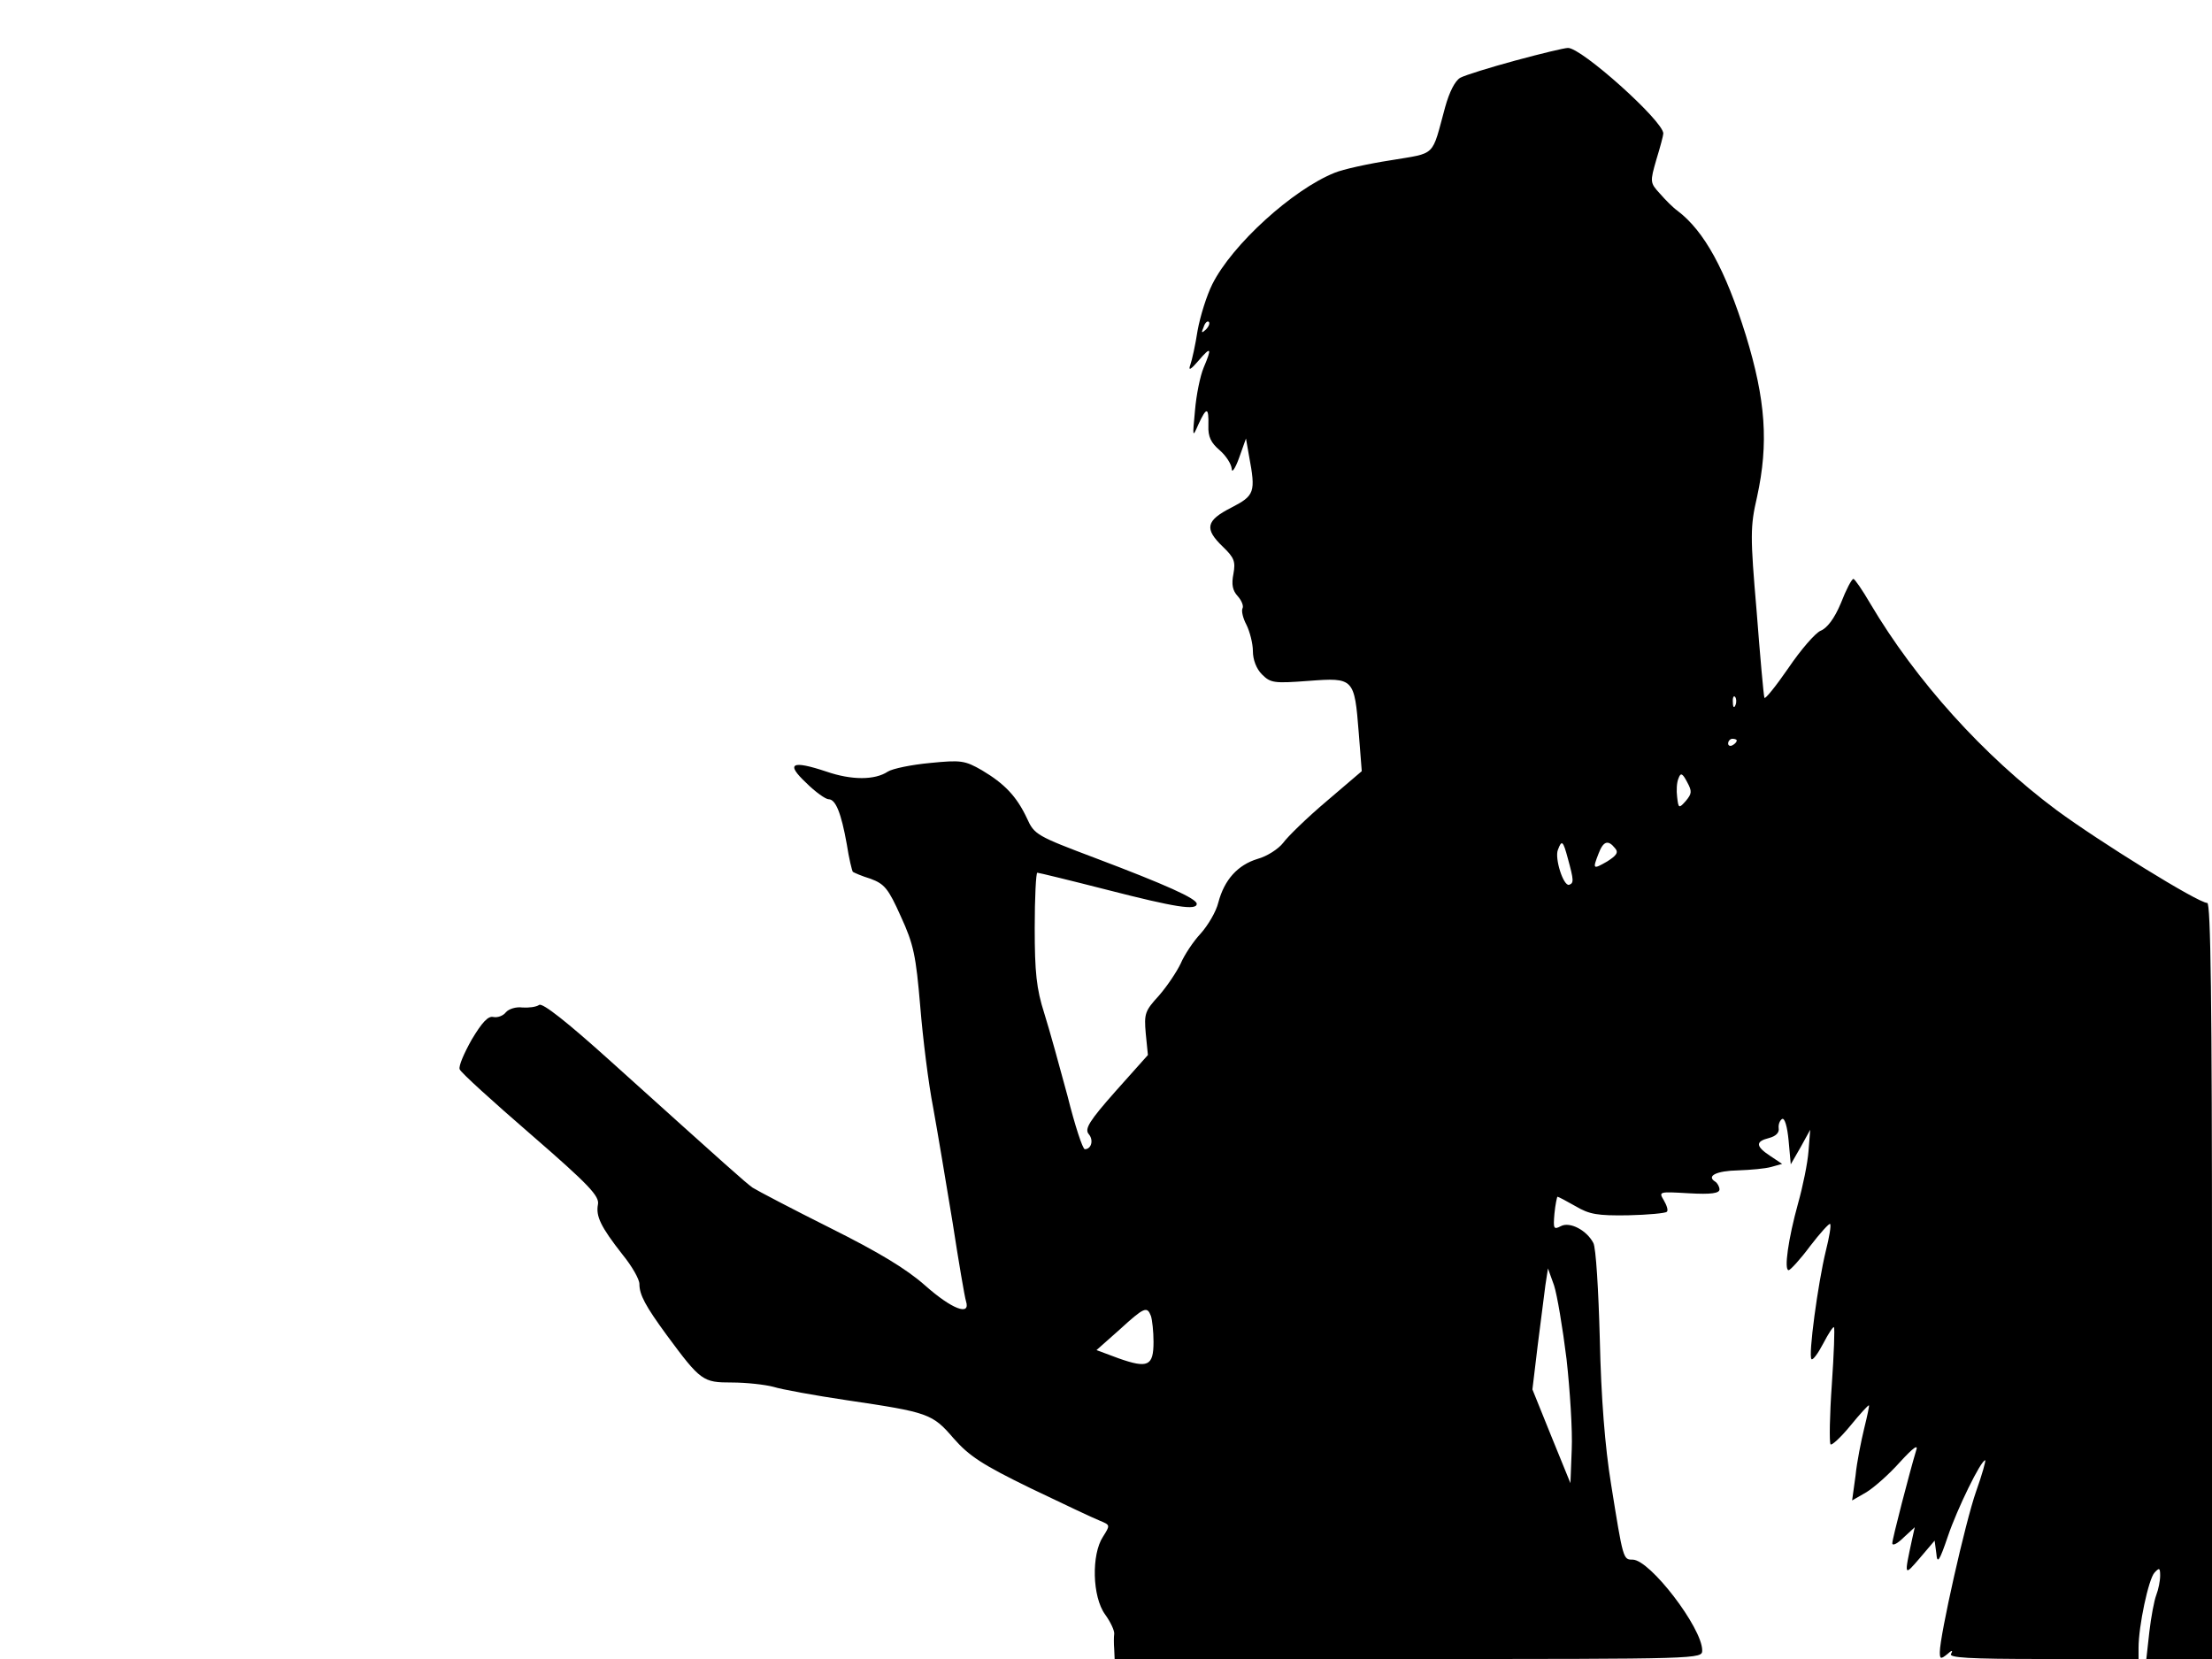 <svg xmlns="http://www.w3.org/2000/svg" width="682.667" height="512" version="1.0" viewBox="0 0 512 384"><path d="M350.8 14c-5.9 1.6-11.7 3.4-12.8 4-1.2.7-2.5 3.2-3.5 6.8-3.2 11.7-1.9 10.5-12.6 12.3-5.2.8-11.1 2.1-13 2.9-9.7 3.9-23.7 16.6-28.3 25.8-1.3 2.6-2.8 7.4-3.4 10.7-.5 3.3-1.3 6.9-1.7 8-.5 1.4.1 1.1 1.9-1 2.9-3.4 3.2-3.1 1.2 1.6-.8 1.9-1.7 6.3-2 9.9-.6 6.3-.6 6.4.8 3.2 1.9-4.1 2.4-4 2.3.3-.1 2.6.6 4 2.6 5.7 1.5 1.3 2.7 3.2 2.8 4.3 0 1.1.8 0 1.7-2.5l1.6-4.5.7 4c1.6 8.5 1.3 9.2-4.1 12-5.9 3-6.3 4.9-1.9 9.1 2.6 2.5 2.9 3.4 2.4 6.2-.5 2.5-.2 3.9 1 5.2.9 1 1.4 2.3 1.1 2.8-.3.6.1 2.3.9 3.8.8 1.6 1.5 4.4 1.5 6.1 0 2 .8 4.1 2.1 5.4 2 2 2.8 2.1 10.8 1.5 10.5-.8 10.6-.6 11.6 12l.7 8.9-8.2 7c-4.5 3.8-9 8.2-10 9.6-1.1 1.4-3.7 3.1-5.9 3.7-4.6 1.4-7.7 4.8-9.1 10.1-.5 2.1-2.4 5.3-4.1 7.2-1.7 1.8-3.8 5-4.6 6.9-.9 1.9-3.1 5.2-5 7.4-3.3 3.6-3.5 4.2-3.1 8.8l.5 5-7.5 8.4c-6.1 6.9-7.2 8.7-6.2 9.9 1.2 1.4.6 3.5-.9 3.5-.5 0-2.3-5.5-4-12.3-1.8-6.7-4.2-15.4-5.4-19.2-1.8-5.6-2.2-9.5-2.2-19.7 0-7.1.3-12.8.6-12.8s7.7 1.8 16.3 4c15.6 4 20.6 4.8 20.6 3.2 0-1.2-7.1-4.4-23.5-10.6-13.5-5.1-14.1-5.4-15.8-9.2-2.4-5.1-5.2-8-10.4-11.1-4-2.3-4.9-2.4-12-1.7-4.3.4-8.7 1.3-9.8 2-3 2-8.4 2-14.2 0-8.1-2.7-9.5-1.9-4.7 2.6 2.1 2.1 4.5 3.8 5.2 3.8 1.6 0 2.9 3.1 4.2 10.4.5 3.3 1.2 6.1 1.4 6.4.3.2 2.1 1 4.1 1.6 3.2 1.2 4.1 2.2 7 8.7 3 6.5 3.5 9.1 4.5 20.8.6 7.4 1.9 17.9 3 23.5 1 5.5 3 17.5 4.5 26.6 1.4 9.1 2.8 17.3 3.1 18.2 1.1 3.5-3.3 1.8-9.4-3.6-4.4-3.9-10.7-7.7-22.1-13.4-8.8-4.4-16.8-8.6-17.9-9.3-1.9-1.4-4.7-3.9-32.9-29.3-10.1-9.1-15.7-13.5-16.5-13-.7.5-2.5.7-3.9.6-1.4-.2-3.1.3-3.8 1.1-.6.8-1.9 1.3-2.9 1.1-1.2-.3-2.6 1.2-5 5.2-1.8 3.2-3.1 6.2-2.8 6.9.2.7 7.6 7.4 16.5 15.1 13.5 11.7 15.9 14.3 15.5 16.2-.5 2.7.6 5.1 5.7 11.6 2.2 2.7 3.9 5.7 3.9 6.8 0 2.5 1.4 5.1 6.3 11.8 7.9 10.7 8.4 11 15.1 11 3.4 0 7.7.5 9.6 1 1.9.6 9.6 2 17 3.1 18.9 2.8 19.8 3.1 24.7 8.8 3.6 4.1 6.6 6.1 17.9 11.6 7.5 3.6 14.7 7 16 7.5 2.4 1 2.4 1 .7 3.7-2.7 4.1-2.5 13.9.5 18 1.3 1.8 2.2 3.8 2.1 4.5s-.1 2.3 0 3.5l.1 2.3h68c67.8 0 68 0 68-2 0-5.2-12.1-21-16.1-21-2.2 0-2.2 0-5-17.5-1.4-8.6-2.3-19.9-2.6-33.5-.3-11.3-.9-21.3-1.5-22.3-1.5-2.9-5.4-5-7.5-3.9-1.7.9-1.8.6-1.5-2.9.2-2.1.6-3.9.7-3.9.2 0 2.1 1 4.2 2.2 3.2 1.9 5.1 2.2 12.1 2.1 4.7-.1 8.7-.5 9-.8.4-.3 0-1.5-.7-2.7-1.2-2-1.1-2 5.8-1.6 5.2.3 7.1 0 7.1-.9 0-.6-.5-1.5-1-1.8-2.1-1.3.3-2.5 5.3-2.6 2.9-.1 6.3-.4 7.7-.8l2.5-.7-2.7-1.8c-3.5-2.3-3.5-3.4-.3-4.2 1.5-.4 2.4-1.2 2.2-2.3-.1-.9.3-1.8.8-2.1.6-.3 1.2 1.8 1.5 5l.5 5.5 2.3-4 2.2-4-.4 5c-.2 2.7-1.3 8.1-2.4 12-2.3 8.3-3.3 15.5-2.2 15.5.4 0 2.7-2.5 5-5.6 2.3-3 4.4-5.3 4.6-5.1.3.3-.2 3.1-1 6.3-1.8 7.4-4.1 24.3-3.3 25 .3.3 1.5-1.3 2.7-3.6s2.3-4 2.5-3.8 0 6.1-.5 13.3c-.5 7.1-.6 13.3-.3 13.8.2.4 2.3-1.5 4.6-4.3 2.2-2.7 4.2-4.9 4.3-4.7.1.1-.4 2.5-1.1 5.3-.7 2.9-1.7 7.8-2 10.9l-.8 5.8 3.3-1.9c1.8-1.1 5.3-4.2 7.7-6.9 3.3-3.6 4.4-4.3 3.8-2.7-1.5 5-5.5 20.4-5.5 21.4 0 .7 1.2.1 2.6-1.3l2.6-2.4-.6 2.7c-1.9 8.8-1.9 8.7 1.8 4.4l3.4-4 .4 3c.2 2.5.7 1.8 2.7-4.1 2.1-6.2 7.6-17.5 8.6-17.5.2 0-.7 3.3-2.1 7.2-2.5 7.1-8.4 33.4-8.4 37.2 0 1.6.2 1.7 1.7.5 1.1-1 1.4-1 .9-.1-.6.9 4 1.2 21.3 1.2H495v-2.6c0-5 2.3-15.9 3.7-17.4 1.1-1.2 1.3-1.1 1.3.7 0 1.2-.4 3.2-.9 4.5s-1.2 5.1-1.6 8.5l-.7 6.3H512v-87.5c0-65.1-.3-87.5-1.1-87.5-2.1 0-25-14.2-34.9-21.5-16.9-12.6-32.5-29.9-43.1-47.8-1.8-3.1-3.6-5.7-3.9-5.7-.4 0-1.7 2.5-2.9 5.6-1.5 3.6-3.2 5.8-4.7 6.4-1.2.5-4.6 4.4-7.5 8.7-2.9 4.2-5.4 7.3-5.5 6.8-.2-.6-1-9.6-1.8-20-1.5-17.5-1.5-19.6.1-26.5 2.7-12.4 2-22.4-2.6-37.4-4.7-15.1-9.6-24.1-15.8-28.8-1-.7-2.8-2.5-4.1-4-2.3-2.5-2.3-2.7-.8-7.9.9-2.9 1.6-5.6 1.6-6 0-2.9-19.1-20-22.1-19.8-.8 0-6.2 1.3-12.1 2.9m-71.7 62.3c-1 .9-1.1.8-.5-.6.3-1 .9-1.5 1.2-1.2s0 1.1-.7 1.8m122.6 86.9c-.3.8-.6.5-.6-.6-.1-1.1.2-1.7.5-1.3.3.3.4 1.2.1 1.9m.3 8.2c0 .3-.4.8-1 1.1-.5.3-1 .1-1-.4 0-.6.5-1.1 1-1.1.6 0 1 .2 1 .4m-11.8 14c-1.6 1.8-1.7 1.7-2-.9-.2-1.5-.1-3.4.3-4.3.5-1.4.9-1.3 2 .8 1.2 2.2 1.1 2.7-.3 4.4m-27.3 13.3c1.4 5.1 1.4 5.7.3 6.1-1.3.4-3.4-6.1-2.6-8.1.9-2.4 1.2-2.1 2.3 2m10.9-2.4c.9 1 .4 1.7-1.8 3.1-3.3 1.9-3.4 1.8-2-1.8 1.1-2.9 2.2-3.3 3.8-1.3m-11.2 118.3c.8 7.2 1.4 16.6 1.2 20.9l-.3 7.8-4.4-10.8-4.4-10.9 1.2-10c.7-5.6 1.5-11.9 1.8-14.1l.6-3.9 1.4 3.9c.7 2.1 2 9.8 2.9 17.1m-96.2-10c.3.9.6 3.6.6 6 0 5.6-1.3 6.2-8.1 3.8l-5.1-1.9 5.3-4.7c5.8-5.3 6.4-5.5 7.3-3.2"/></svg>